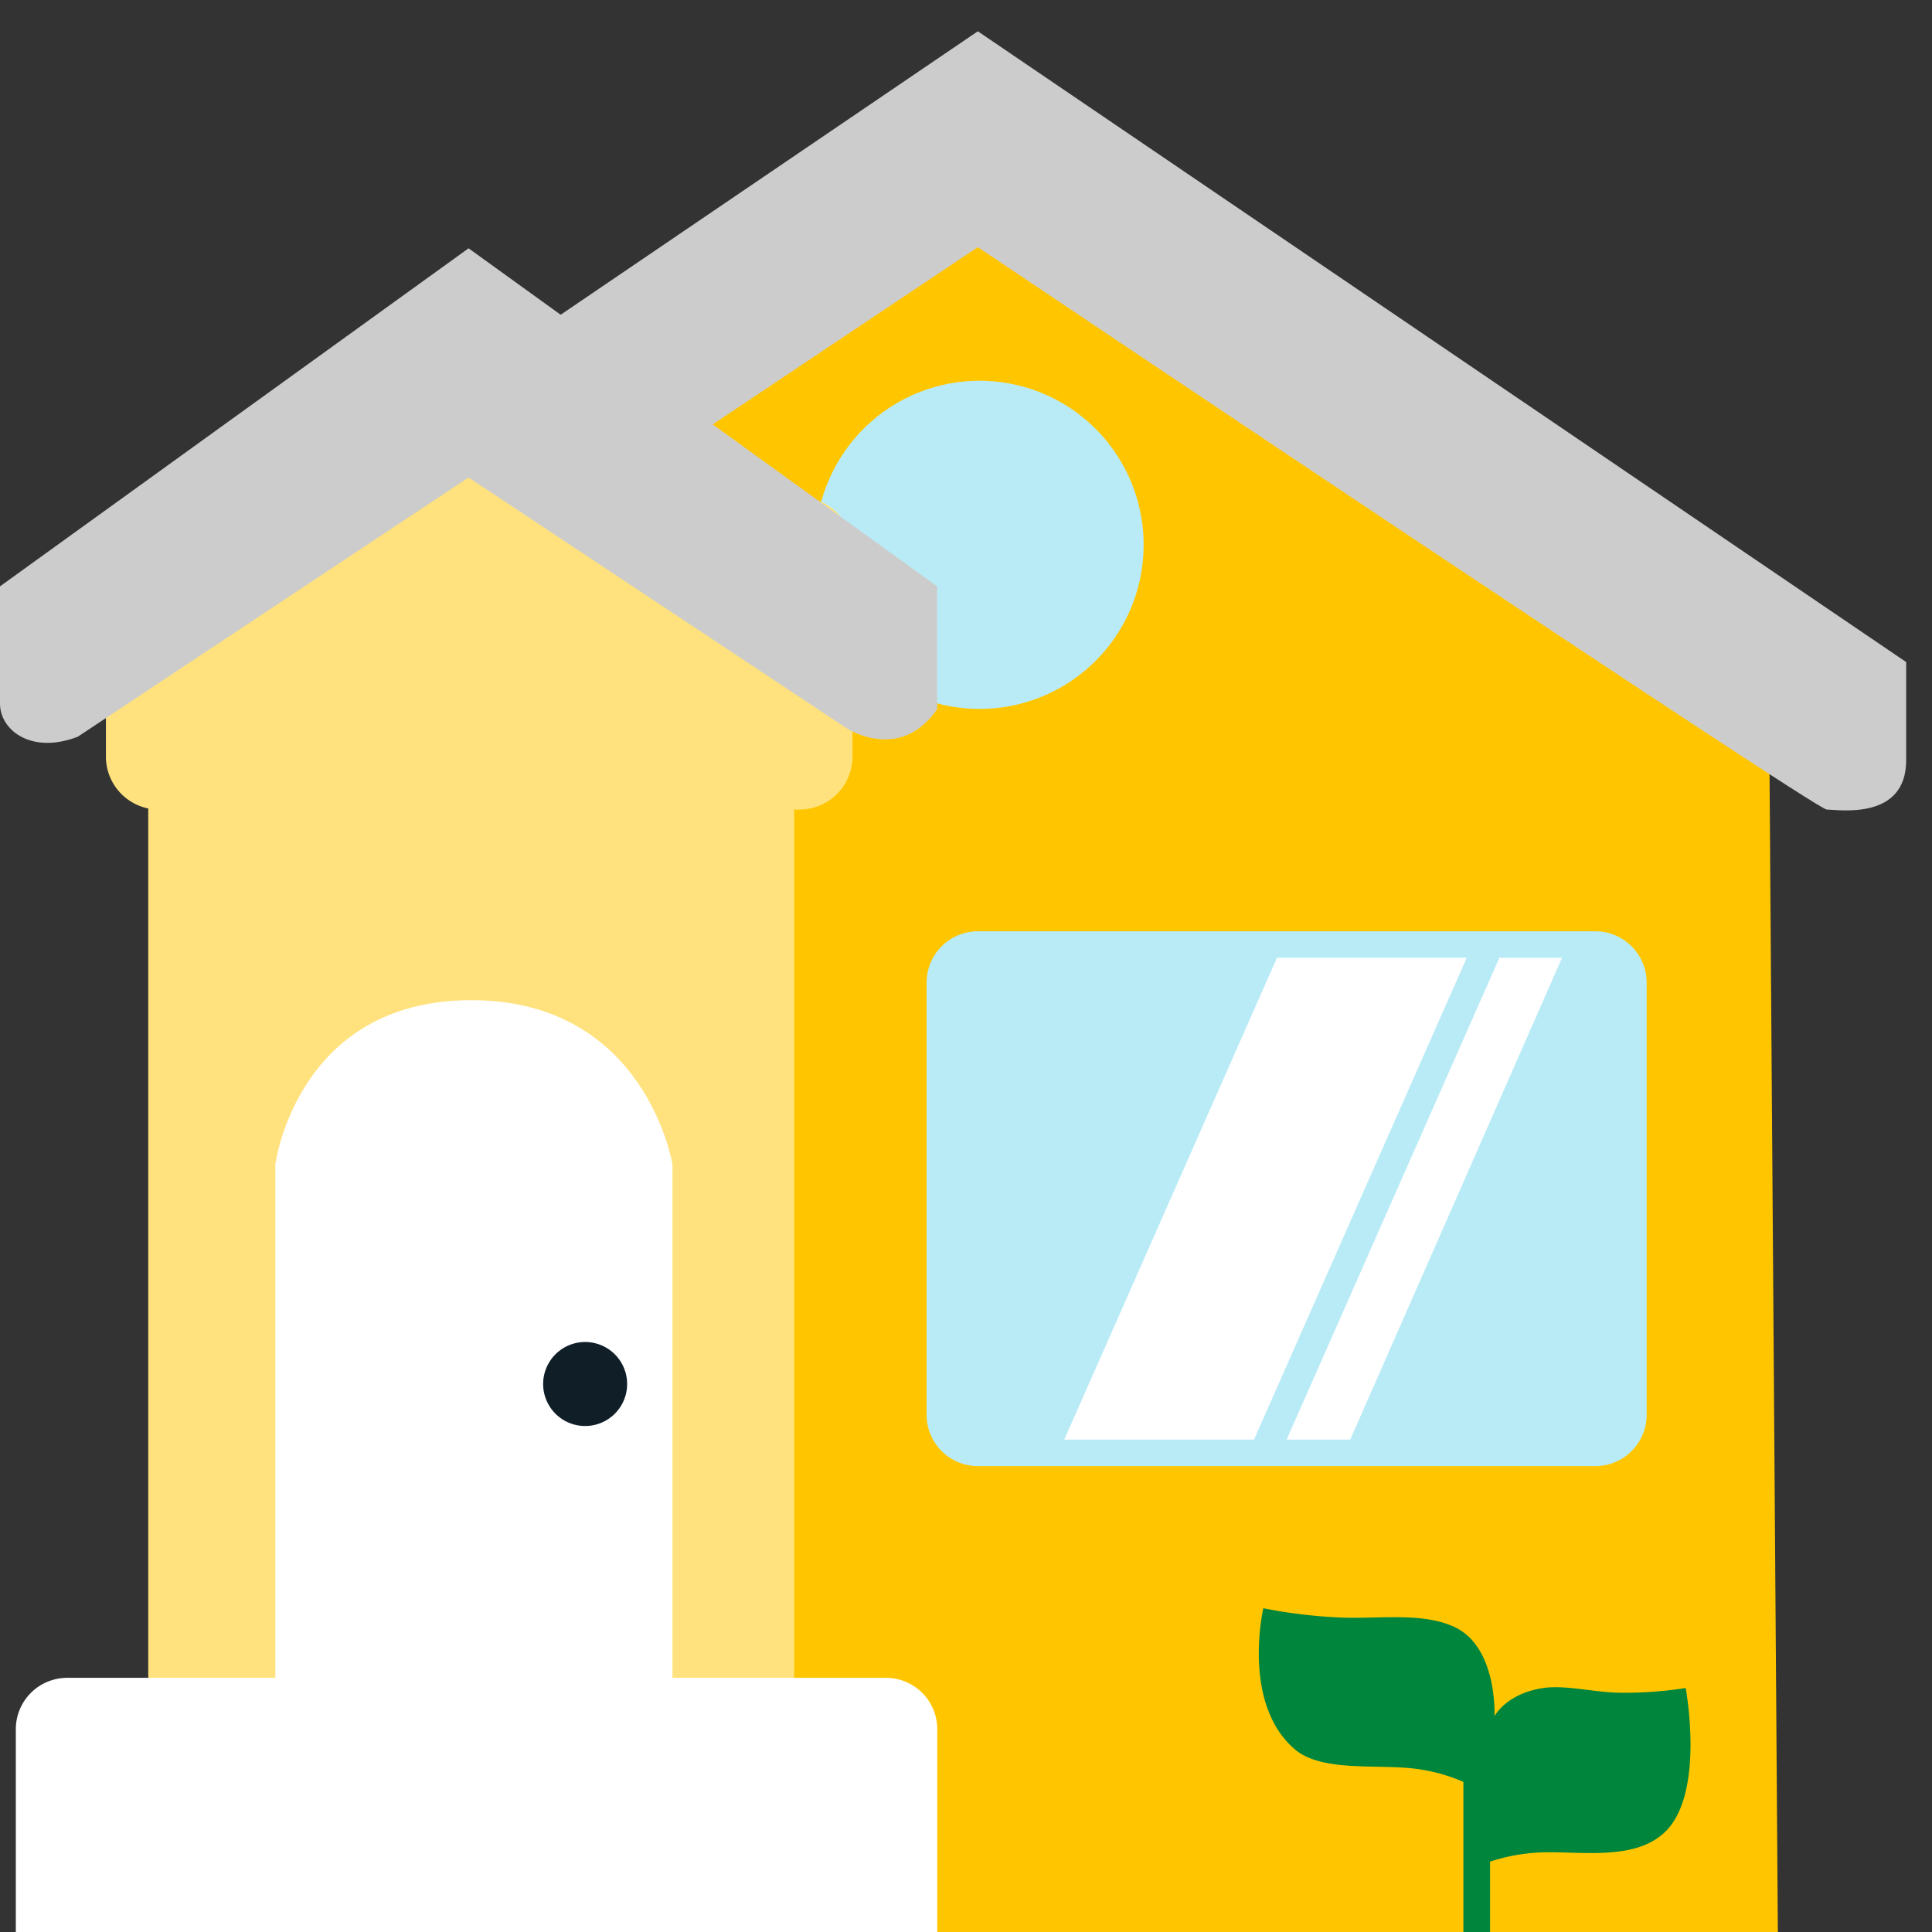 <svg xmlns="http://www.w3.org/2000/svg" width="376" height="376" viewBox="0 0 376 376">
  <rect x="0" y="0" width="376" height="376" fill="#333333" stroke="none"/>
<defs>
    <style>
      .cls-1 {
        fill: #ffc600;
      }

      .cls-1, .cls-2, .cls-3, .cls-4, .cls-5, .cls-6, .cls-7 {
        fill-rule: evenodd;
      }

      .cls-2 {
        fill: #ccc;
      }

      .cls-3 {
        fill: #b9ebf7;
      }

      .cls-4 {
        fill: #ffe27d;
      }

      .cls-5 {
        fill: #fff;
      }

      .cls-6 {
        fill: #101e28;
        stroke: #101e28;
        stroke-width: 5px;
      }

      .cls-7 {
        fill: #00853c;
      }
    </style>
  </defs>
  <path id="Rounded_Rectangle_4" data-name="Rounded Rectangle 4" class="cls-1" d="M198.883,18.454l134.993,93.766a10.305,10.305,0,0,1,10.305,10.3L346,376H98.926a10.3,10.3,0,0,1-10.3-10.3V108.1C88.621,102.407,193.192,18.454,198.883,18.454Z"/>
  <path class="cls-2" d="M132.782,86.558L190.3,48.1S353.249,157.557,355.516,157.557s15.457,2.2,15.457-9.617V128.849L190.3,6.089,105.11,63.975"/>
  <path class="cls-3" d="M190.64,74.106a31.93,31.93,0,1,1-31.931,31.931A31.93,31.93,0,0,1,190.64,74.106Zm-0.308,107.137H310.467a10,10,0,0,1,10,10v84.088a10,10,0,0,1-10,10H190.332a10,10,0,0,1-10-10V191.243A10,10,0,0,1,190.332,181.243Z"/>
  <path id="Rounded_Rectangle_2" data-name="Rounded Rectangle 2" class="cls-4" d="M38.851,129.733H144.561a10,10,0,0,1,10,10V325.8a10,10,0,0,1-10,10H38.851a10,10,0,0,1-10-10V139.733A10,10,0,0,1,38.851,129.733Z"/>
  <path id="Rounded_Rectangle_1" data-name="Rounded Rectangle 1" class="cls-4" d="M30.914,96.763s30.032-29.881,60.8-29.881c31.567,0,63.89,29.881,63.89,29.881a10.3,10.3,0,0,1,10.3,10.3v40.186a10.3,10.3,0,0,1-10.3,10.3H30.914a10.3,10.3,0,0,1-10.3-10.3V107.067A10.3,10.3,0,0,1,30.914,96.763Z"/>
  <path class="cls-2" d="M0,114.114v22.835c0,5.133,6.083,9.928,15.14,6.429L91.191,92.932l73.583,48.809s10.409,6.8,17.622-3.762c0,0.181-.014-23.865-0.014-23.865l-91.19-65.79Z"/>
  <path class="cls-5" d="M53.585,226.593s4.122-31.942,38.128-31.942,39.158,31.942,39.158,31.942v105.1H53.585v-105.1Z"/>
  <path id="Rounded_Rectangle_3" data-name="Rounded Rectangle 3" class="cls-5" d="M13.08,326.533H172.406a10,10,0,0,1,10,10V376H3.08V336.533A10,10,0,0,1,13.08,326.533Z"/>
  <path class="cls-5" d="M248.527,186.4h36.927L244.043,280.18H207.116Z"/>
  <path id="Shape_3_copy" data-name="Shape 3 copy" class="cls-5" d="M291.807,186.4l12.185,0.007-41.219,93.765-12.376.007Z"/>
  <path class="cls-6" d="M113.878,263.678a5.673,5.673,0,1,1-5.673,5.672A5.672,5.672,0,0,1,113.878,263.678Z"/>
  <path class="cls-7" d="M245.866,312.989a97.937,97.937,0,0,0,15.573,1.827c7.37,0.236,15.515-1.029,21.629,1.826,8.419,3.93,7.787,17.352,7.787,17.352s2.283-4.414,9.517-5.48c4.245-.625,9.929.841,14.708,0.914a75.709,75.709,0,0,0,12.978-.914s3.954,20.961-4.326,28.311c-5.667,5.03-15.057,3.618-22.5,3.653A36.723,36.723,0,0,0,289.99,362.3V376H284.8V346.779a34.563,34.563,0,0,0-11.248-2.74c-7.376-.528-16.818.522-21.629-3.653C241.573,331.405,245.866,312.989,245.866,312.989Z"/>
</svg>
